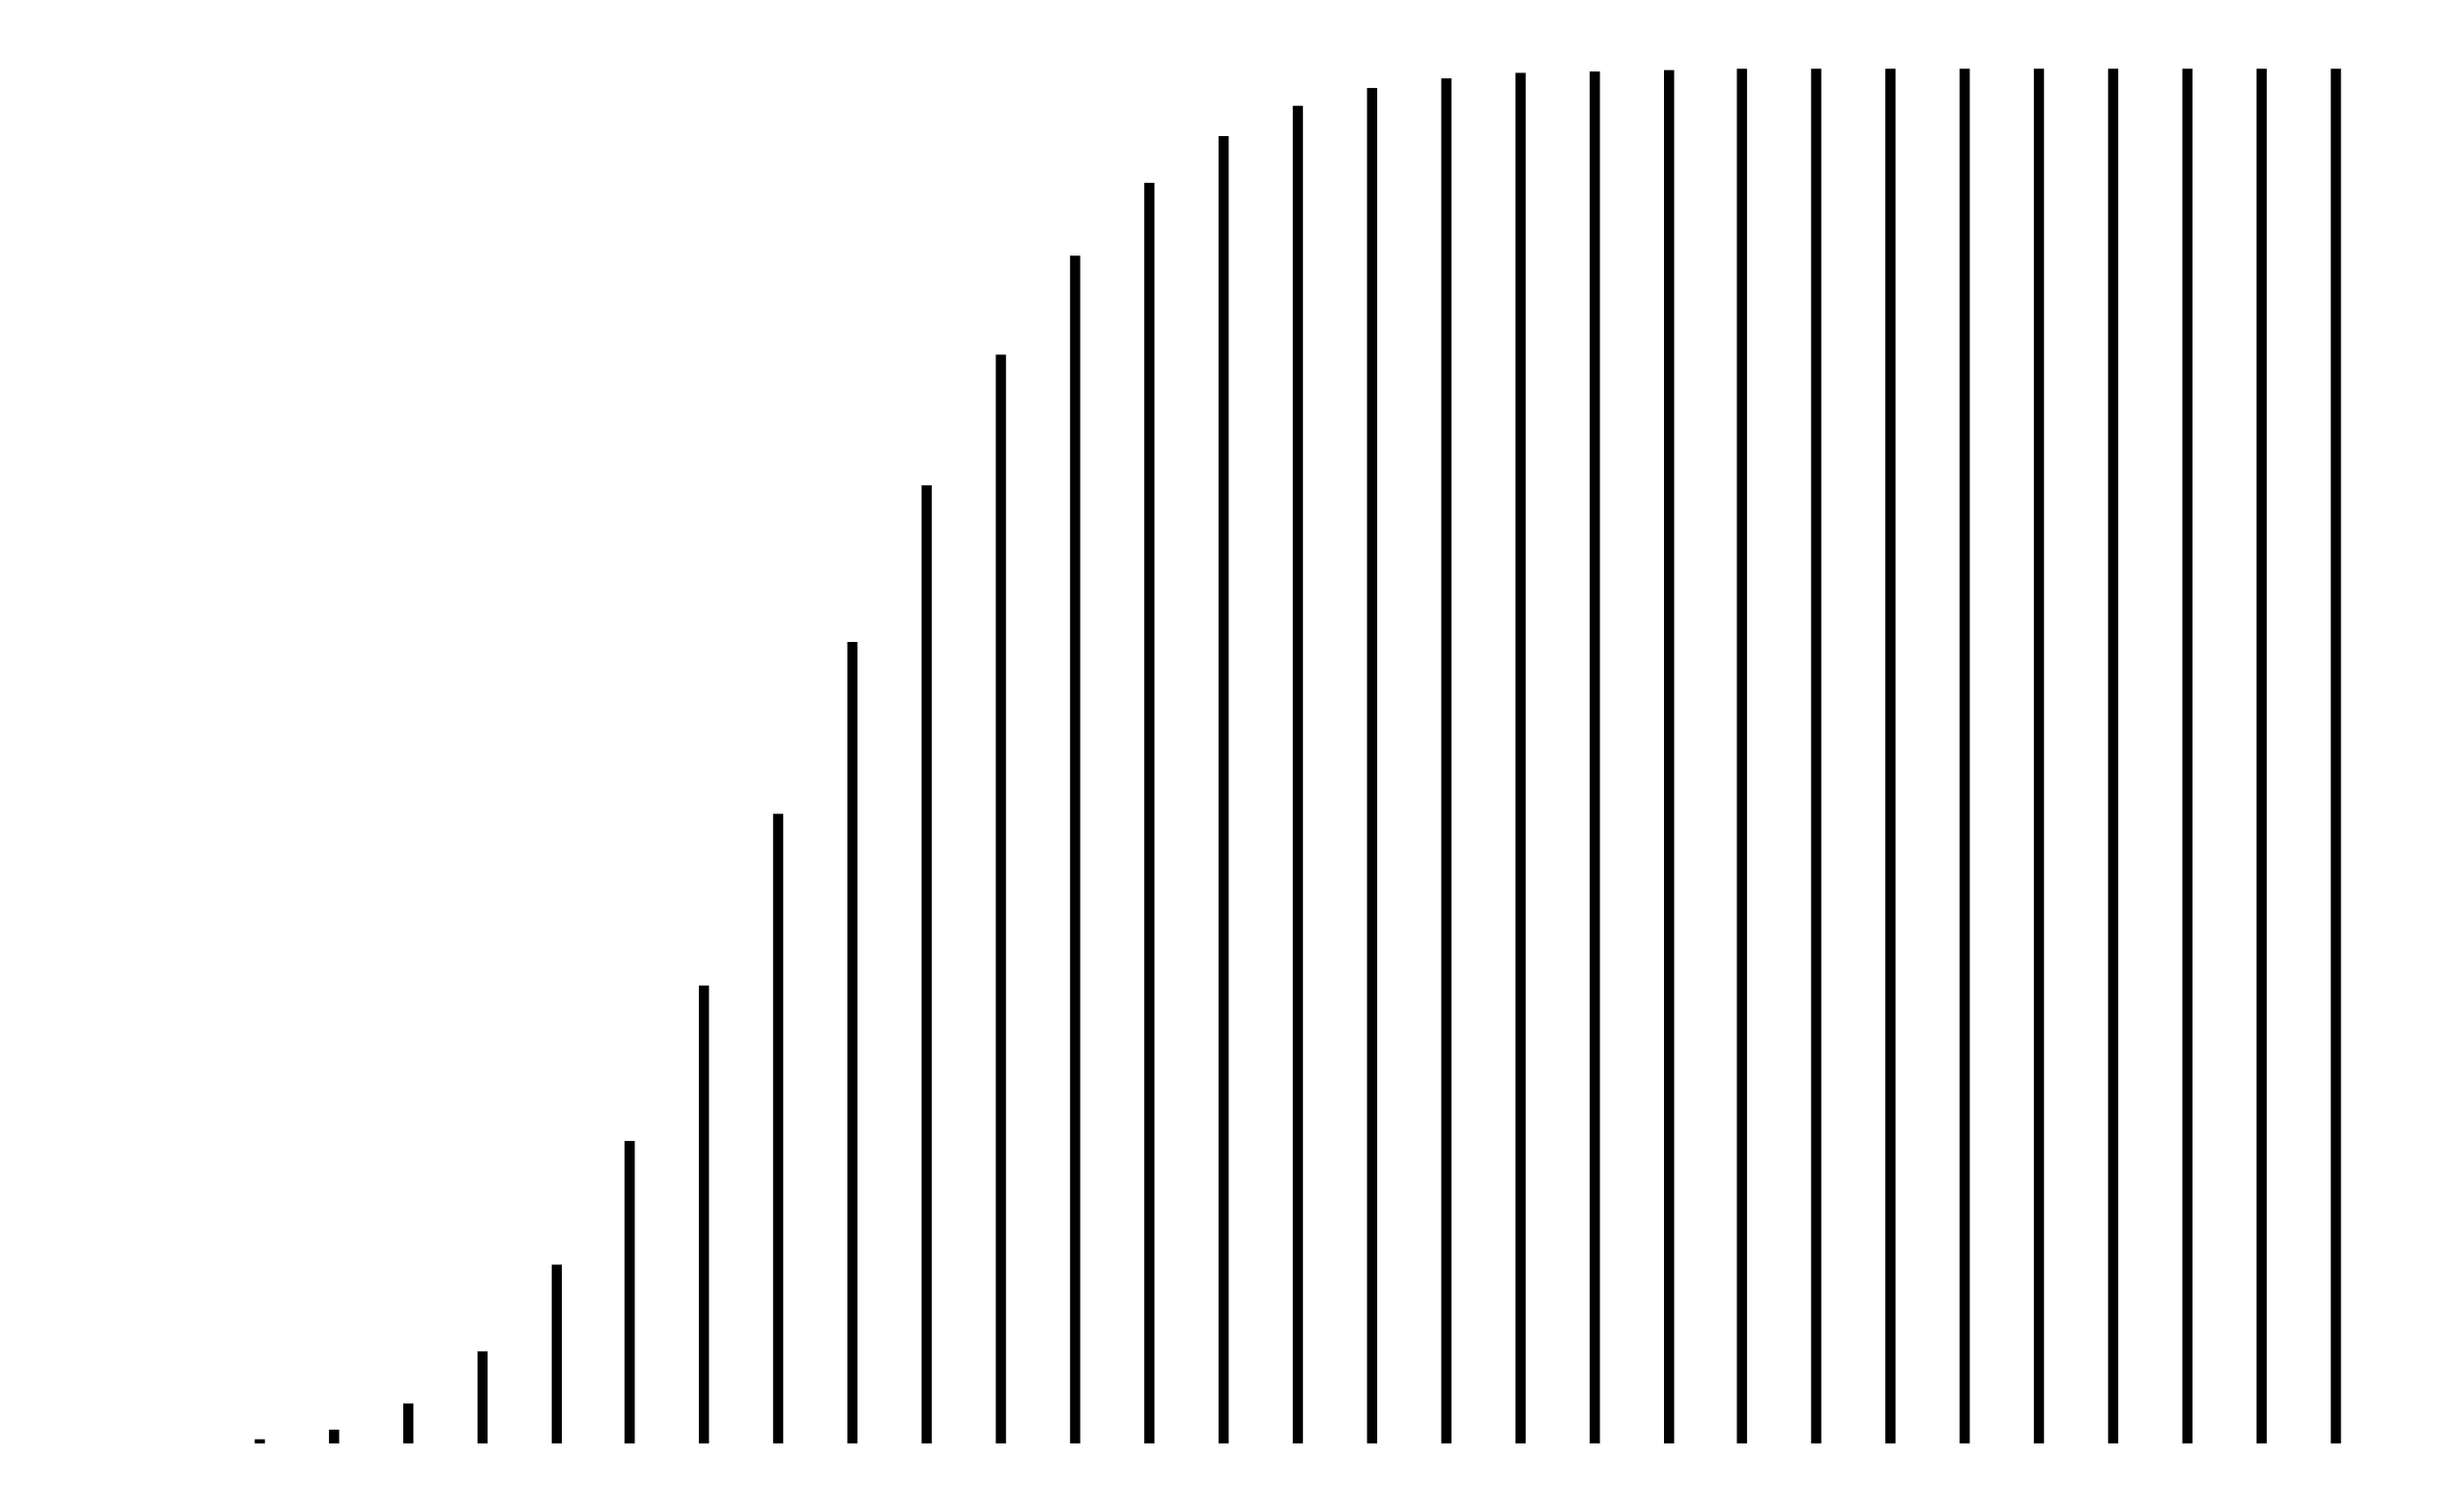 <svg xmlns="http://www.w3.org/2000/svg" width="161.8" height="100.0" viewBox="0.393 -5.000 171.796 110.000">
<g fill="none" stroke="black" stroke-width="0.005%" transform="translate(0, 100) scale(100, -100)">
<line x1="0.054" y1="0.000" x2="0.054" y2="0.000" />
<line x1="0.108" y1="0.000" x2="0.108" y2="0.000" />
<line x1="0.162" y1="0.000" x2="0.162" y2="0.003" />
<line x1="0.216" y1="0.000" x2="0.216" y2="0.010" />
<line x1="0.270" y1="0.000" x2="0.270" y2="0.029" />
<line x1="0.324" y1="0.000" x2="0.324" y2="0.067" />
<line x1="0.378" y1="0.000" x2="0.378" y2="0.130" />
<line x1="0.431" y1="0.000" x2="0.431" y2="0.220" />
<line x1="0.485" y1="0.000" x2="0.485" y2="0.333" />
<line x1="0.539" y1="0.000" x2="0.539" y2="0.458" />
<line x1="0.593" y1="0.000" x2="0.593" y2="0.583" />
<line x1="0.647" y1="0.000" x2="0.647" y2="0.697" />
<line x1="0.701" y1="0.000" x2="0.701" y2="0.792" />
<line x1="0.755" y1="0.000" x2="0.755" y2="0.864" />
<line x1="0.809" y1="0.000" x2="0.809" y2="0.917" />
<line x1="0.863" y1="0.000" x2="0.863" y2="0.951" />
<line x1="0.917" y1="0.000" x2="0.917" y2="0.973" />
<line x1="0.971" y1="0.000" x2="0.971" y2="0.986" />
<line x1="1.025" y1="0.000" x2="1.025" y2="0.993" />
<line x1="1.079" y1="0.000" x2="1.079" y2="0.997" />
<line x1="1.133" y1="0.000" x2="1.133" y2="0.998" />
<line x1="1.187" y1="0.000" x2="1.187" y2="0.999" />
<line x1="1.240" y1="0.000" x2="1.240" y2="1.000" />
<line x1="1.294" y1="0.000" x2="1.294" y2="1.000" />
<line x1="1.348" y1="0.000" x2="1.348" y2="1.000" />
<line x1="1.402" y1="0.000" x2="1.402" y2="1.000" />
<line x1="1.456" y1="0.000" x2="1.456" y2="1.000" />
<line x1="1.510" y1="0.000" x2="1.510" y2="1.000" />
<line x1="1.564" y1="0.000" x2="1.564" y2="1.000" />
<line x1="1.618" y1="0.000" x2="1.618" y2="1.000" />
<line x1="1.672" y1="0.000" x2="1.672" y2="1.000" />
</g>
</svg>